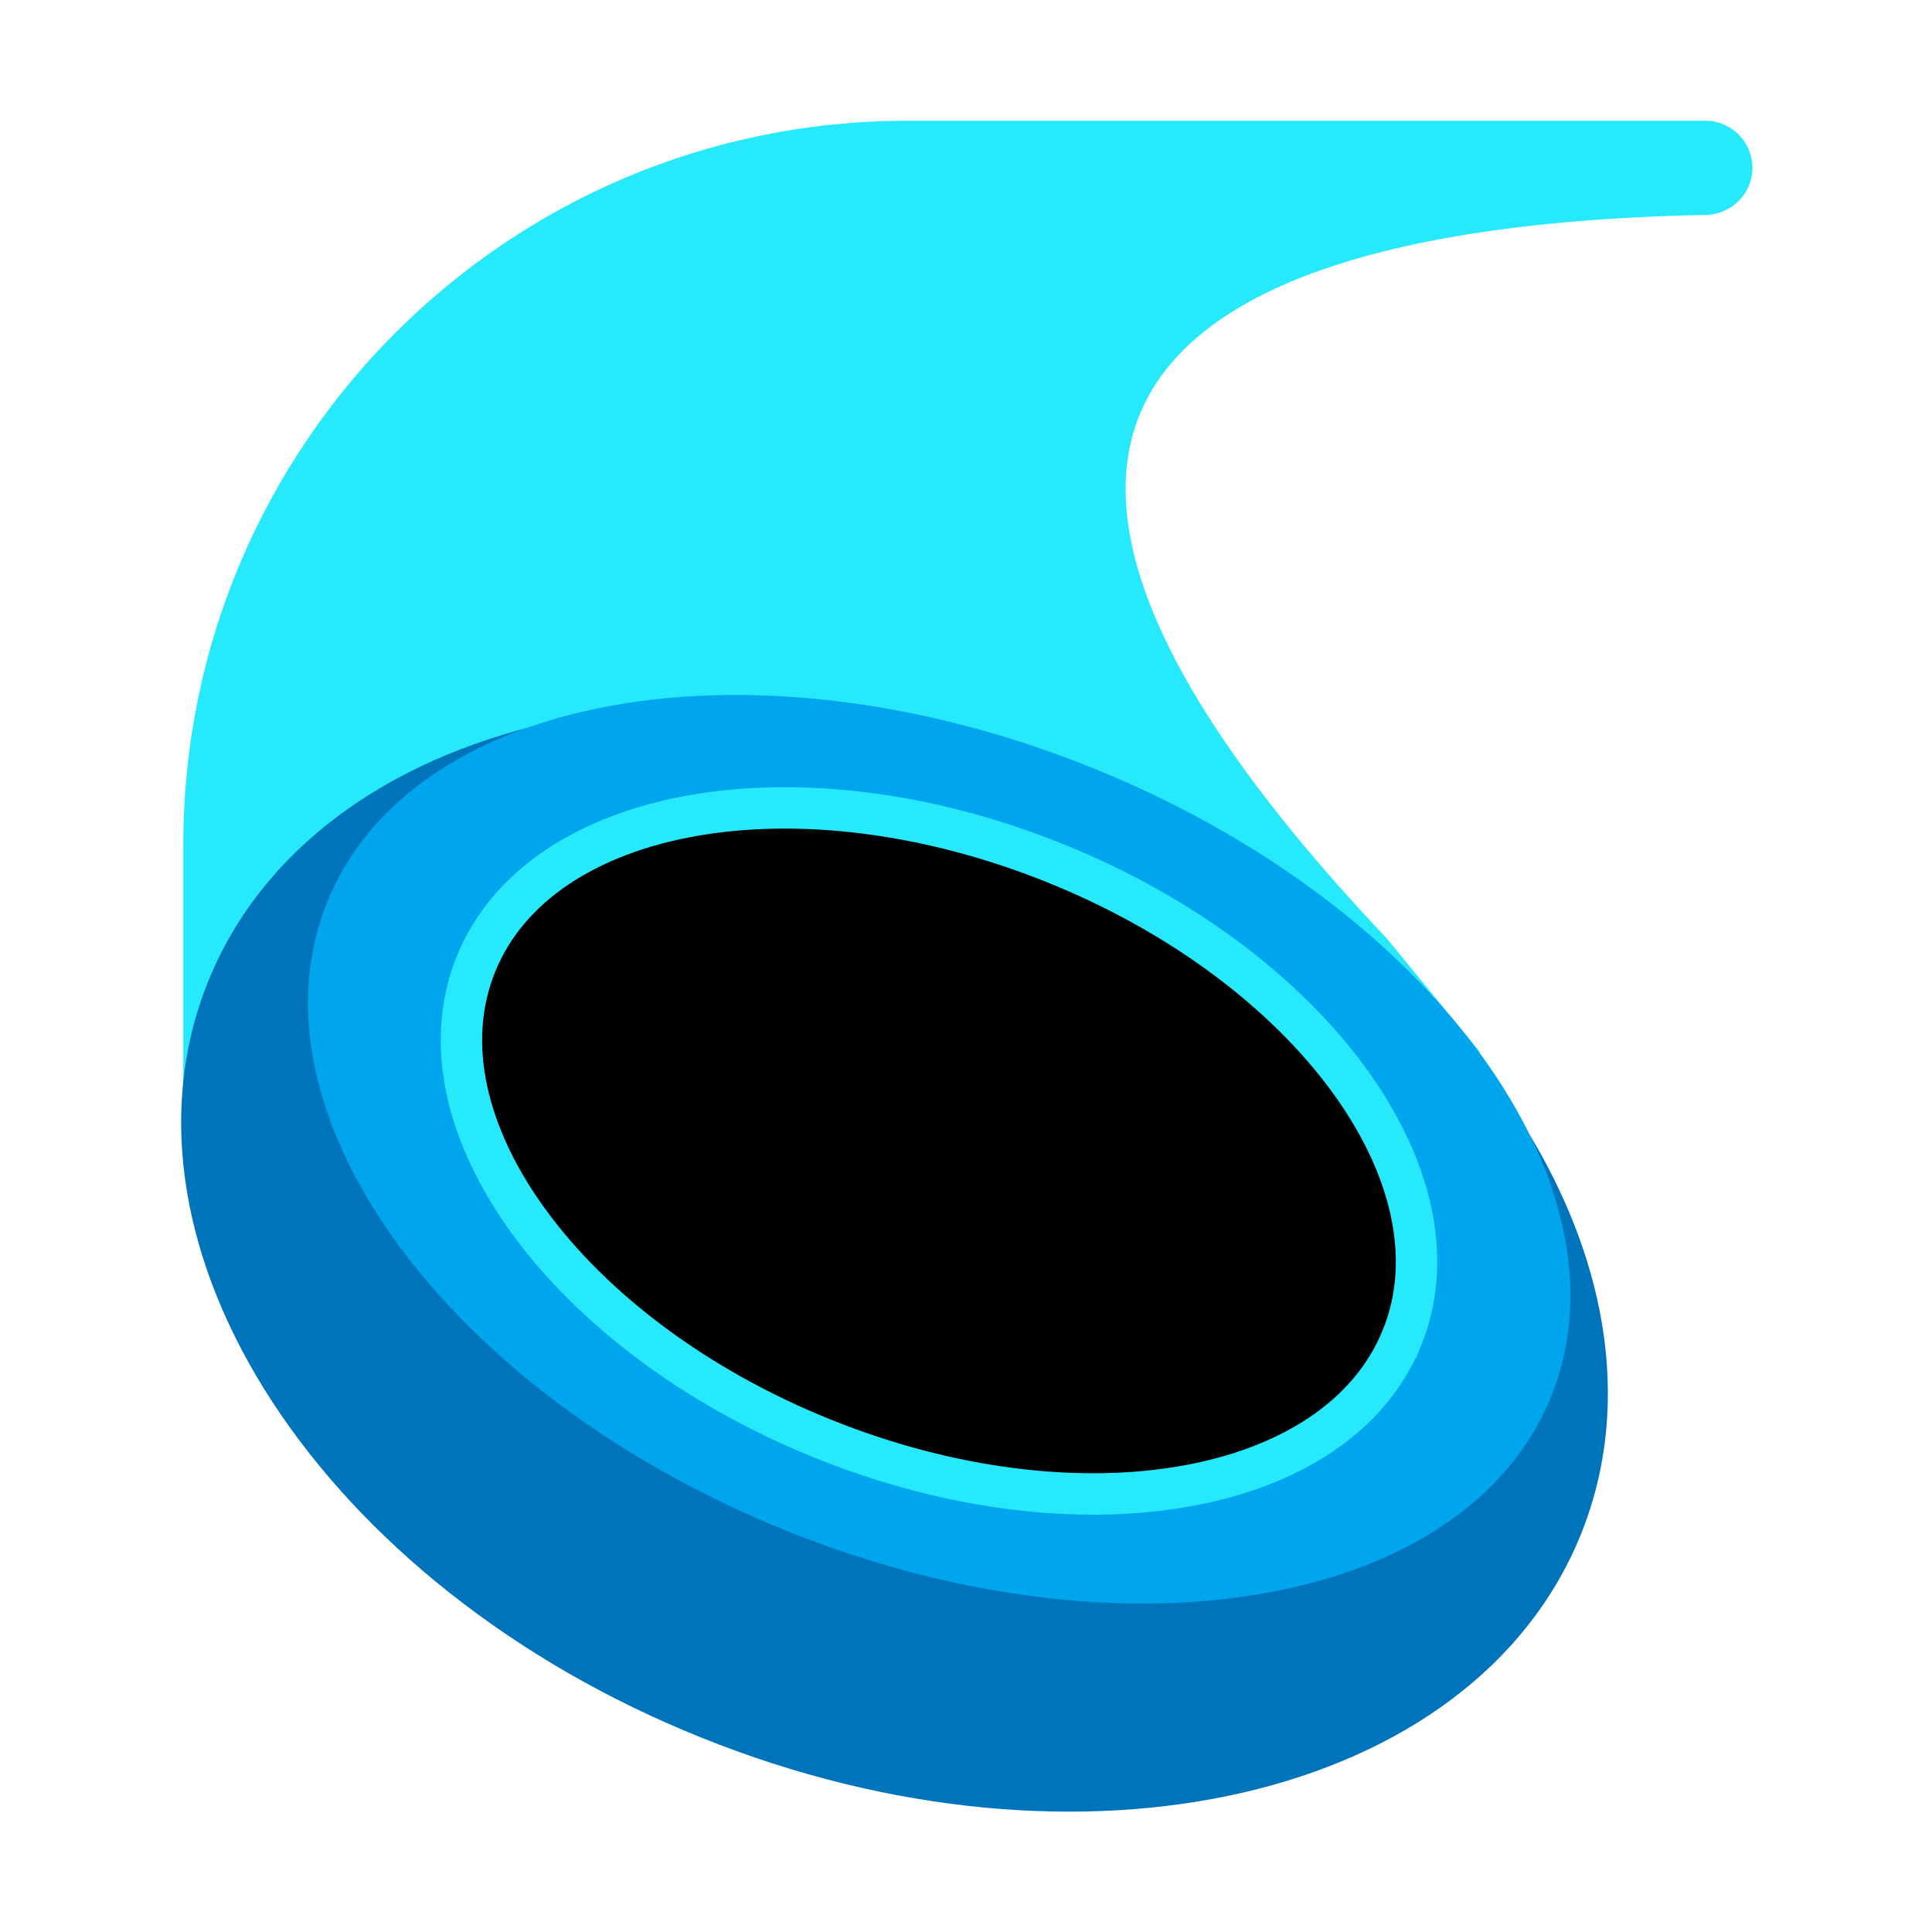 <svg enable-background="new 0 0 128 128" viewBox="0 0 128 128" xmlns="http://www.w3.org/2000/svg"><g transform="scale(4)"><path d="m22.966 15.54c-9.41-9.95-1.51-11.85 5.29-11.98.42-.01.77-.35.77-.78s-.35-.78-.78-.78h-13.22c-6.62 0-11.99 5.37-11.99 11.99v5.04l21.48-1.6z" fill="#26eafc"/><path d="m26.186 25.41c1.77-4.39-1.89-10-8.17-12.52-6.28-2.53-12.8-1.02-14.57 3.37s1.89 10 8.17 12.52c6.28 2.53 12.8 1.02 14.57-3.37z" fill="#0074ba"/><path d="m25.696 23.12c1.4-3.49-2-8.14-7.6-10.4s-11.28-1.26-12.68 2.23c-1.4 3.49 2 8.14 7.6 10.4 5.6 2.26 11.28 1.26 12.68-2.23z" fill="#00a6ed"/><path d="m23.224 22.152c1.06-2.633-1.515-6.151-5.752-7.857s-8.531-.954-9.591 1.679c-1.06 2.633 1.515 6.151 5.751 7.857 4.237 1.706 8.531.954 9.591-1.679z" stroke="#26eafc" stroke-miterlimit="10" stroke-width=".686"/></g></svg>